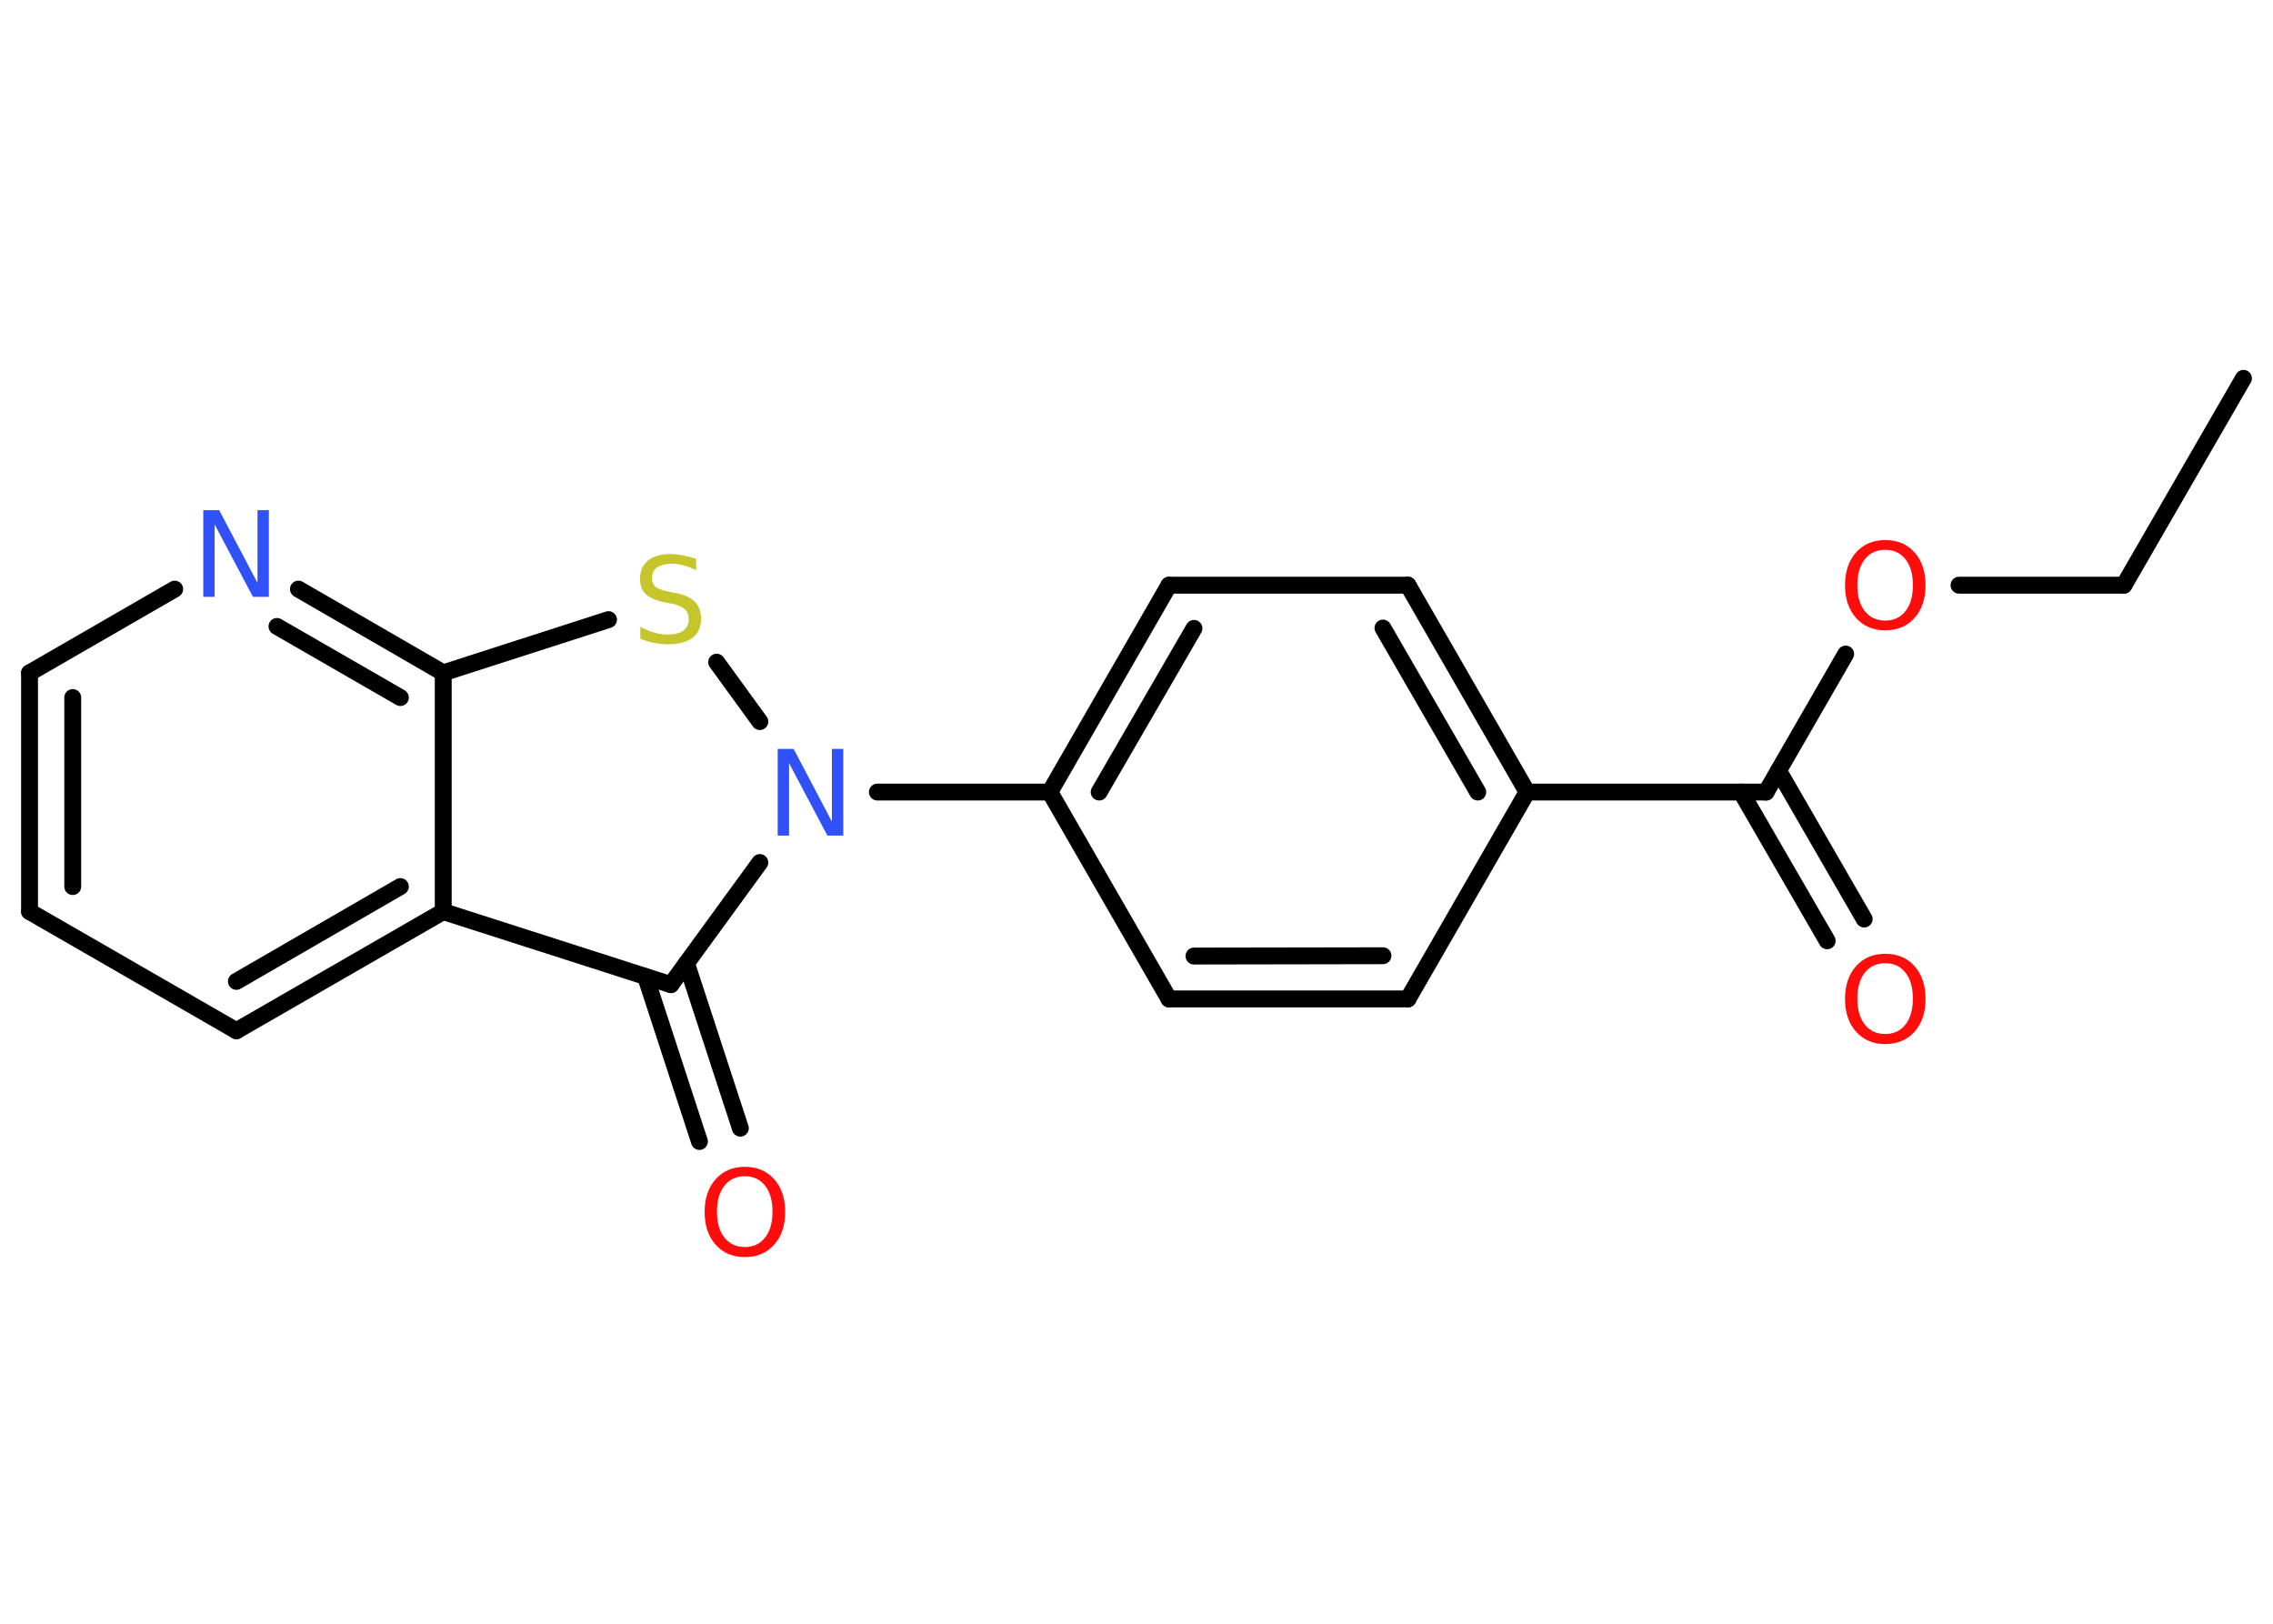 <?xml version='1.0' encoding='UTF-8'?>
<!DOCTYPE svg PUBLIC "-//W3C//DTD SVG 1.1//EN" "http://www.w3.org/Graphics/SVG/1.1/DTD/svg11.dtd">
<svg version='1.2' xmlns='http://www.w3.org/2000/svg' xmlns:xlink='http://www.w3.org/1999/xlink' width='70.0mm' height='50.0mm' viewBox='0 0 70.0 50.0'>
  <desc>Generated by the Chemistry Development Kit (http://github.com/cdk)</desc>
  <g stroke-linecap='round' stroke-linejoin='round' stroke='#000000' stroke-width='.52' fill='#FF0D0D'>
    <rect x='.0' y='.0' width='70.0' height='50.0' fill='#FFFFFF' stroke='none'/>
    <g id='mol1' class='mol'>
      <line id='mol1bnd1' class='bond' x1='69.09' y1='11.65' x2='65.41' y2='18.02'/>
      <line id='mol1bnd2' class='bond' x1='65.41' y1='18.02' x2='60.33' y2='18.02'/>
      <line id='mol1bnd3' class='bond' x1='56.84' y1='20.14' x2='54.39' y2='24.39'/>
      <g id='mol1bnd4' class='bond'>
        <line x1='54.77' y1='23.73' x2='57.41' y2='28.3'/>
        <line x1='53.62' y1='24.39' x2='56.27' y2='28.97'/>
      </g>
      <line id='mol1bnd5' class='bond' x1='54.39' y1='24.39' x2='47.03' y2='24.39'/>
      <g id='mol1bnd6' class='bond'>
        <line x1='47.03' y1='24.39' x2='43.36' y2='18.02'/>
        <line x1='45.51' y1='24.39' x2='42.59' y2='19.34'/>
      </g>
      <line id='mol1bnd7' class='bond' x1='43.36' y1='18.02' x2='36.0' y2='18.02'/>
      <g id='mol1bnd8' class='bond'>
        <line x1='36.0' y1='18.02' x2='32.33' y2='24.39'/>
        <line x1='36.77' y1='19.35' x2='33.85' y2='24.39'/>
      </g>
      <line id='mol1bnd9' class='bond' x1='32.33' y1='24.39' x2='27.02' y2='24.39'/>
      <line id='mol1bnd10' class='bond' x1='23.4' y1='22.22' x2='22.07' y2='20.39'/>
      <line id='mol1bnd11' class='bond' x1='18.74' y1='19.08' x2='13.65' y2='20.72'/>
      <g id='mol1bnd12' class='bond'>
        <line x1='13.65' y1='20.72' x2='9.19' y2='18.14'/>
        <line x1='12.33' y1='21.48' x2='8.53' y2='19.29'/>
      </g>
      <line id='mol1bnd13' class='bond' x1='5.38' y1='18.14' x2='.91' y2='20.72'/>
      <g id='mol1bnd14' class='bond'>
        <line x1='.91' y1='20.72' x2='.91' y2='28.07'/>
        <line x1='2.24' y1='21.48' x2='2.24' y2='27.3'/>
      </g>
      <line id='mol1bnd15' class='bond' x1='.91' y1='28.07' x2='7.28' y2='31.74'/>
      <g id='mol1bnd16' class='bond'>
        <line x1='7.28' y1='31.74' x2='13.65' y2='28.07'/>
        <line x1='7.28' y1='30.22' x2='12.33' y2='27.3'/>
      </g>
      <line id='mol1bnd17' class='bond' x1='13.65' y1='20.72' x2='13.65' y2='28.07'/>
      <line id='mol1bnd18' class='bond' x1='13.65' y1='28.07' x2='20.66' y2='30.32'/>
      <line id='mol1bnd19' class='bond' x1='23.4' y1='26.56' x2='20.66' y2='30.32'/>
      <g id='mol1bnd20' class='bond'>
        <line x1='21.14' y1='29.66' x2='22.8' y2='34.74'/>
        <line x1='19.88' y1='30.07' x2='21.54' y2='35.15'/>
      </g>
      <line id='mol1bnd21' class='bond' x1='32.33' y1='24.39' x2='36.0' y2='30.76'/>
      <g id='mol1bnd22' class='bond'>
        <line x1='36.0' y1='30.76' x2='43.36' y2='30.76'/>
        <line x1='36.77' y1='29.44' x2='42.59' y2='29.43'/>
      </g>
      <line id='mol1bnd23' class='bond' x1='47.03' y1='24.39' x2='43.36' y2='30.76'/>
      <path id='mol1atm3' class='atom' d='M58.06 16.93q-.4 .0 -.63 .29q-.23 .29 -.23 .8q.0 .51 .23 .8q.23 .29 .63 .29q.39 .0 .62 -.29q.23 -.29 .23 -.8q.0 -.51 -.23 -.8q-.23 -.29 -.62 -.29zM58.06 16.63q.56 .0 .9 .38q.34 .38 .34 1.01q.0 .63 -.34 1.01q-.34 .38 -.9 .38q-.56 .0 -.9 -.38q-.34 -.38 -.34 -1.01q.0 -.63 .34 -1.01q.34 -.38 .9 -.38z' stroke='none'/>
      <path id='mol1atm5' class='atom' d='M58.06 29.66q-.4 .0 -.63 .29q-.23 .29 -.23 .8q.0 .51 .23 .8q.23 .29 .63 .29q.39 .0 .62 -.29q.23 -.29 .23 -.8q.0 -.51 -.23 -.8q-.23 -.29 -.62 -.29zM58.06 29.37q.56 .0 .9 .38q.34 .38 .34 1.01q.0 .63 -.34 1.01q-.34 .38 -.9 .38q-.56 .0 -.9 -.38q-.34 -.38 -.34 -1.01q.0 -.63 .34 -1.01q.34 -.38 .9 -.38z' stroke='none'/>
      <path id='mol1atm10' class='atom' d='M23.96 23.06h.48l1.18 2.24v-2.24h.35v2.67h-.49l-1.18 -2.23v2.23h-.35v-2.67z' stroke='none' fill='#3050F8'/>
      <path id='mol1atm11' class='atom' d='M21.44 17.21v.35q-.2 -.1 -.39 -.15q-.18 -.05 -.35 -.05q-.29 .0 -.46 .11q-.16 .11 -.16 .33q.0 .18 .11 .27q.11 .09 .4 .15l.22 .04q.4 .08 .59 .27q.19 .19 .19 .52q.0 .39 -.26 .59q-.26 .2 -.77 .2q-.19 .0 -.4 -.04q-.21 -.04 -.44 -.13v-.37q.22 .12 .43 .18q.21 .06 .41 .06q.31 .0 .48 -.12q.17 -.12 .17 -.35q.0 -.2 -.12 -.31q-.12 -.11 -.39 -.17l-.22 -.04q-.4 -.08 -.59 -.25q-.18 -.17 -.18 -.48q.0 -.36 .25 -.56q.25 -.2 .69 -.2q.18 .0 .38 .04q.2 .04 .4 .1z' stroke='none' fill='#C6C62C'/>
      <path id='mol1atm13' class='atom' d='M6.27 15.71h.48l1.18 2.24v-2.24h.35v2.67h-.49l-1.18 -2.23v2.23h-.35v-2.67z' stroke='none' fill='#3050F8'/>
      <path id='mol1atm19' class='atom' d='M22.94 36.22q-.4 .0 -.63 .29q-.23 .29 -.23 .8q.0 .51 .23 .8q.23 .29 .63 .29q.39 .0 .62 -.29q.23 -.29 .23 -.8q.0 -.51 -.23 -.8q-.23 -.29 -.62 -.29zM22.94 35.93q.56 .0 .9 .38q.34 .38 .34 1.01q.0 .63 -.34 1.01q-.34 .38 -.9 .38q-.56 .0 -.9 -.38q-.34 -.38 -.34 -1.01q.0 -.63 .34 -1.01q.34 -.38 .9 -.38z' stroke='none'/>
    </g>
  </g>
</svg>
